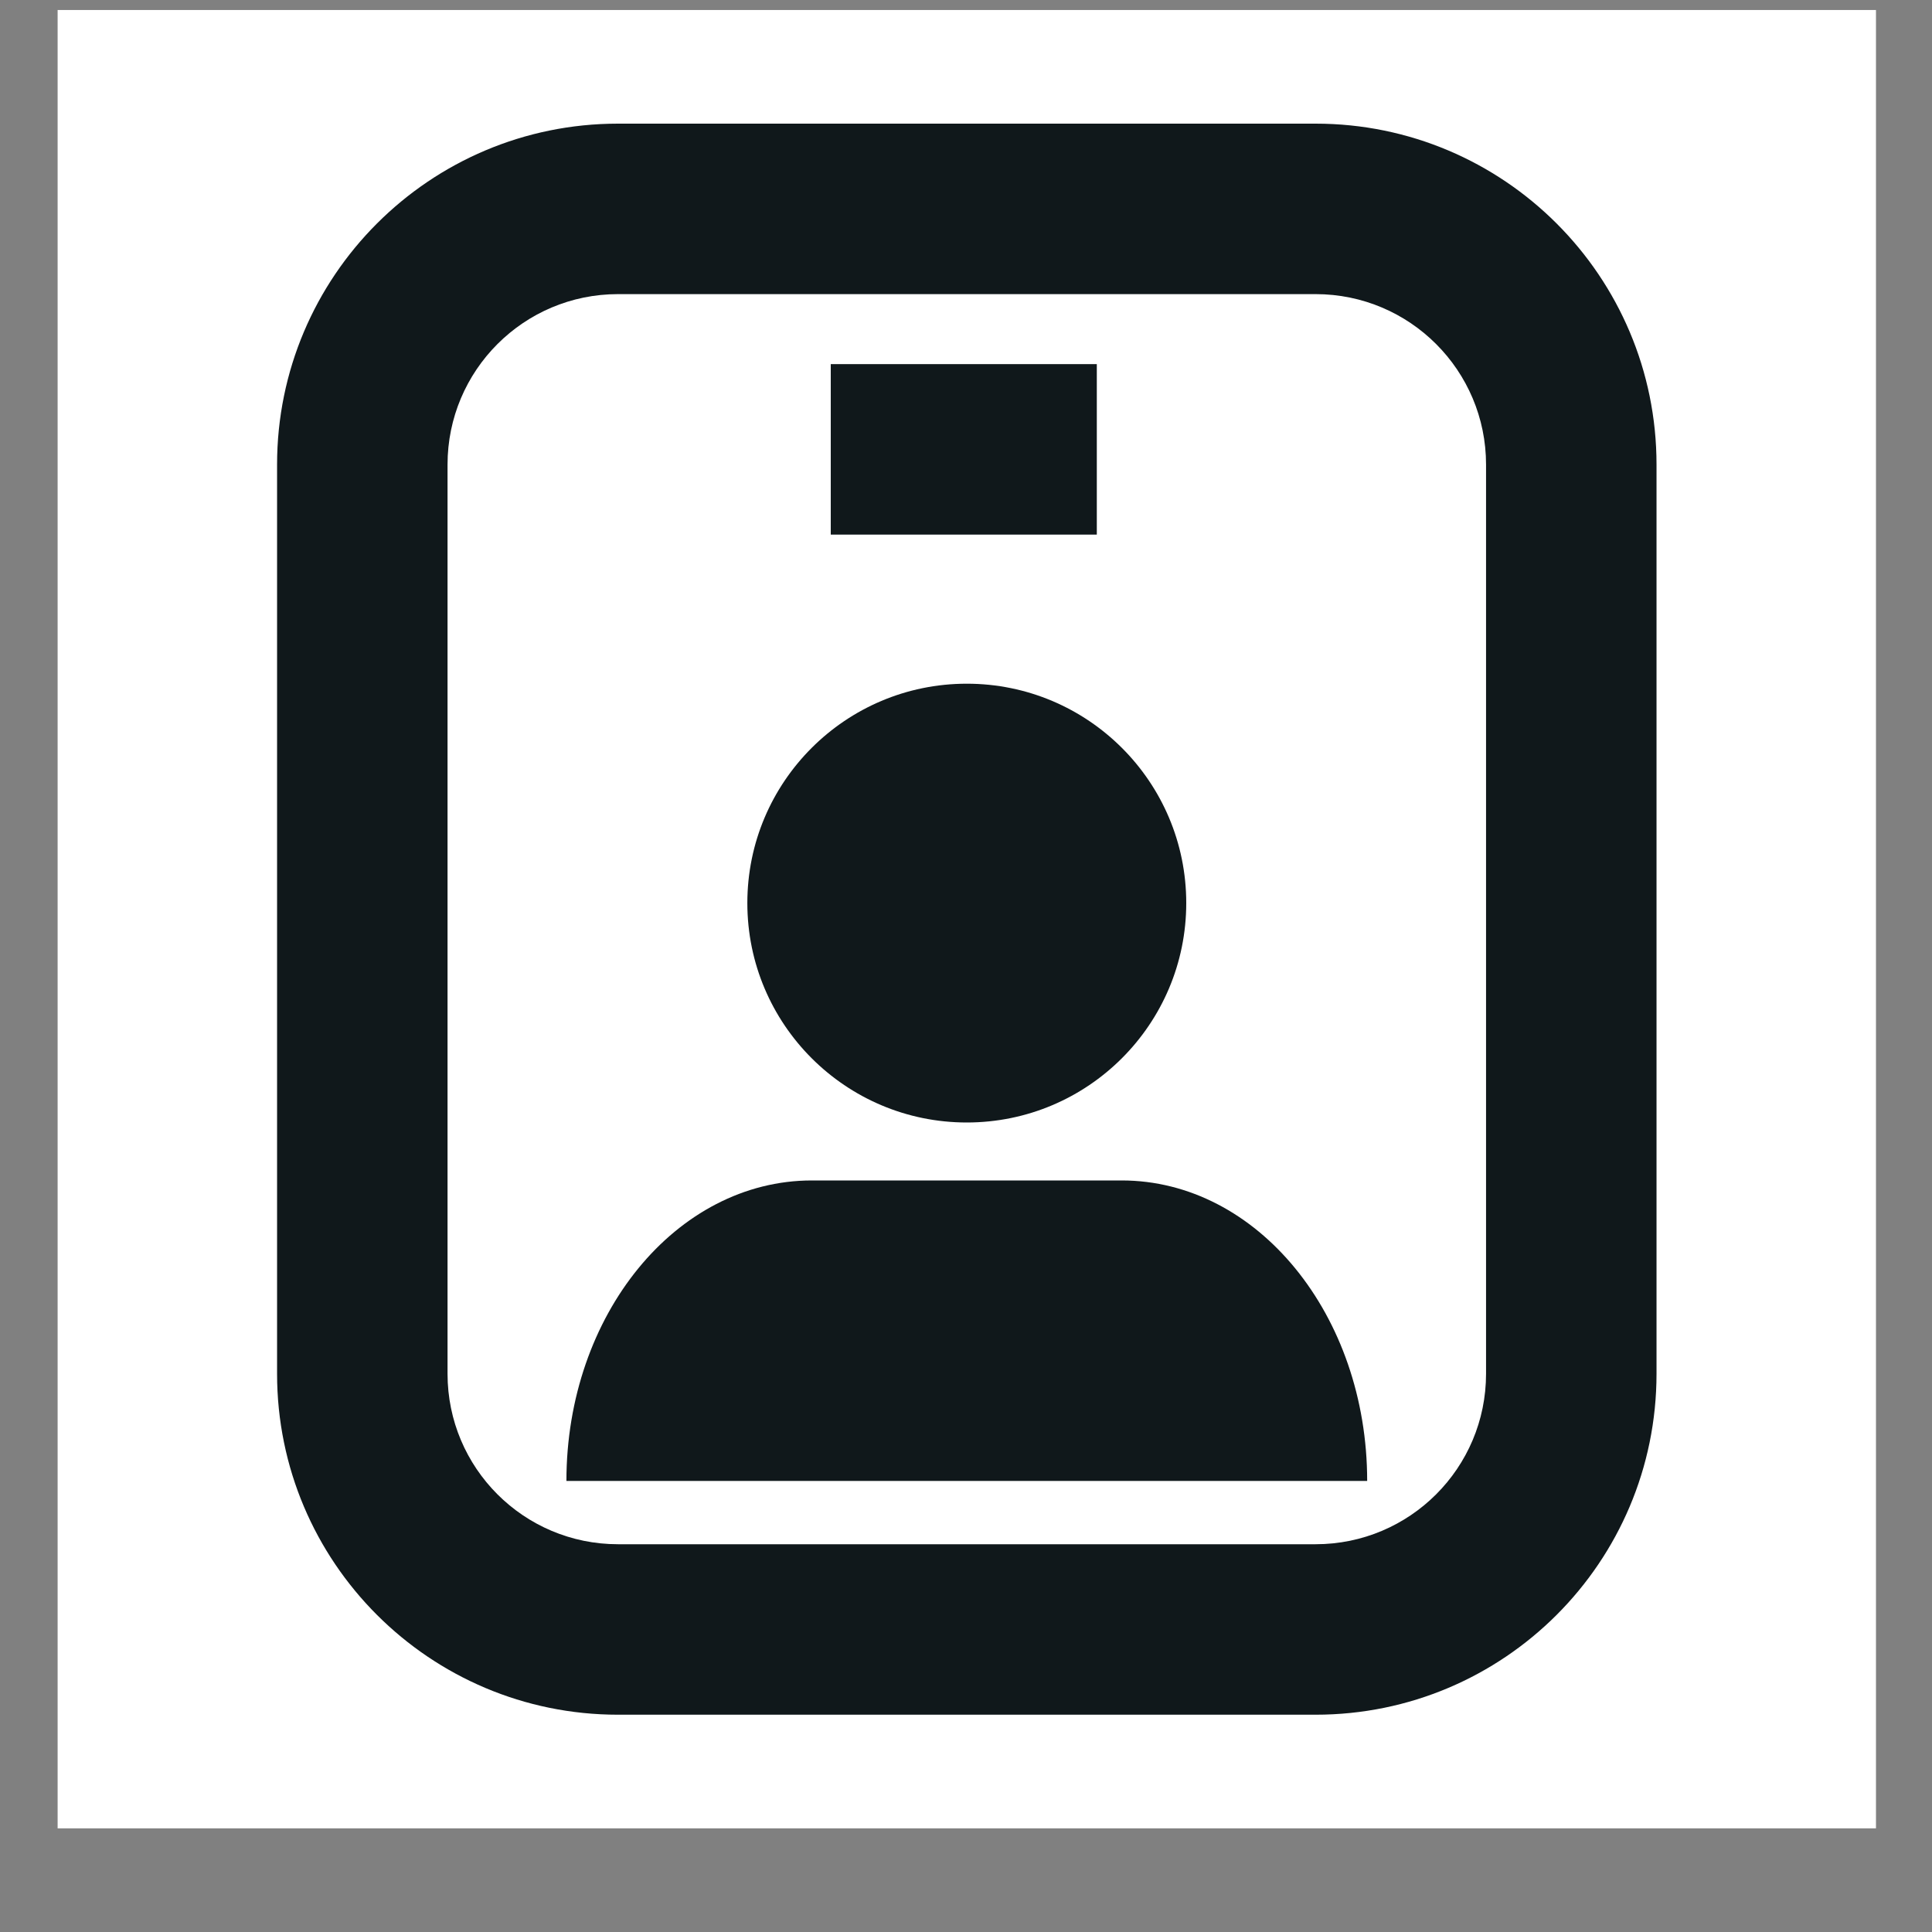 <svg width="17" height="17" viewBox="0 0 17 17" fill="none" xmlns="http://www.w3.org/2000/svg">
<rect x="0" y="0" width="17" height="17" fill="#808080" stroke="none"/>
<rect width="16" height="16" transform="translate(0.507 0.088)" fill="white"/>
<path d="M7.31 4.704H9.651V3.204H7.31V4.704Z" fill="#10181B"/>
<path d="M8.507 9.877C9.573 9.877 10.438 9.012 10.438 7.946C10.438 6.88 9.573 6.016 8.507 6.016C7.441 6.016 6.576 6.88 6.576 7.946C6.576 9.012 7.441 9.877 8.507 9.877Z" fill="#10181B"/>
<path d="M9.87 10.387C11.063 10.387 12.03 11.57 12.03 13.031H4.984C4.984 11.57 5.95 10.387 7.144 10.387H9.87Z" fill="#10181B"/>
<path fill-rule="evenodd" clip-rule="evenodd" d="M2.438 4.088C2.438 2.432 3.781 1.088 5.438 1.088H11.576C13.233 1.088 14.576 2.432 14.576 4.088V12.088C14.576 13.745 13.233 15.088 11.576 15.088H5.438C3.781 15.088 2.438 13.745 2.438 12.088V4.088ZM5.438 2.588H11.576C12.405 2.588 13.076 3.26 13.076 4.088V12.088C13.076 12.917 12.405 13.588 11.576 13.588H5.438C4.609 13.588 3.938 12.917 3.938 12.088V4.088C3.938 3.26 4.609 2.588 5.438 2.588Z" fill="#10181B"/>
</svg>
